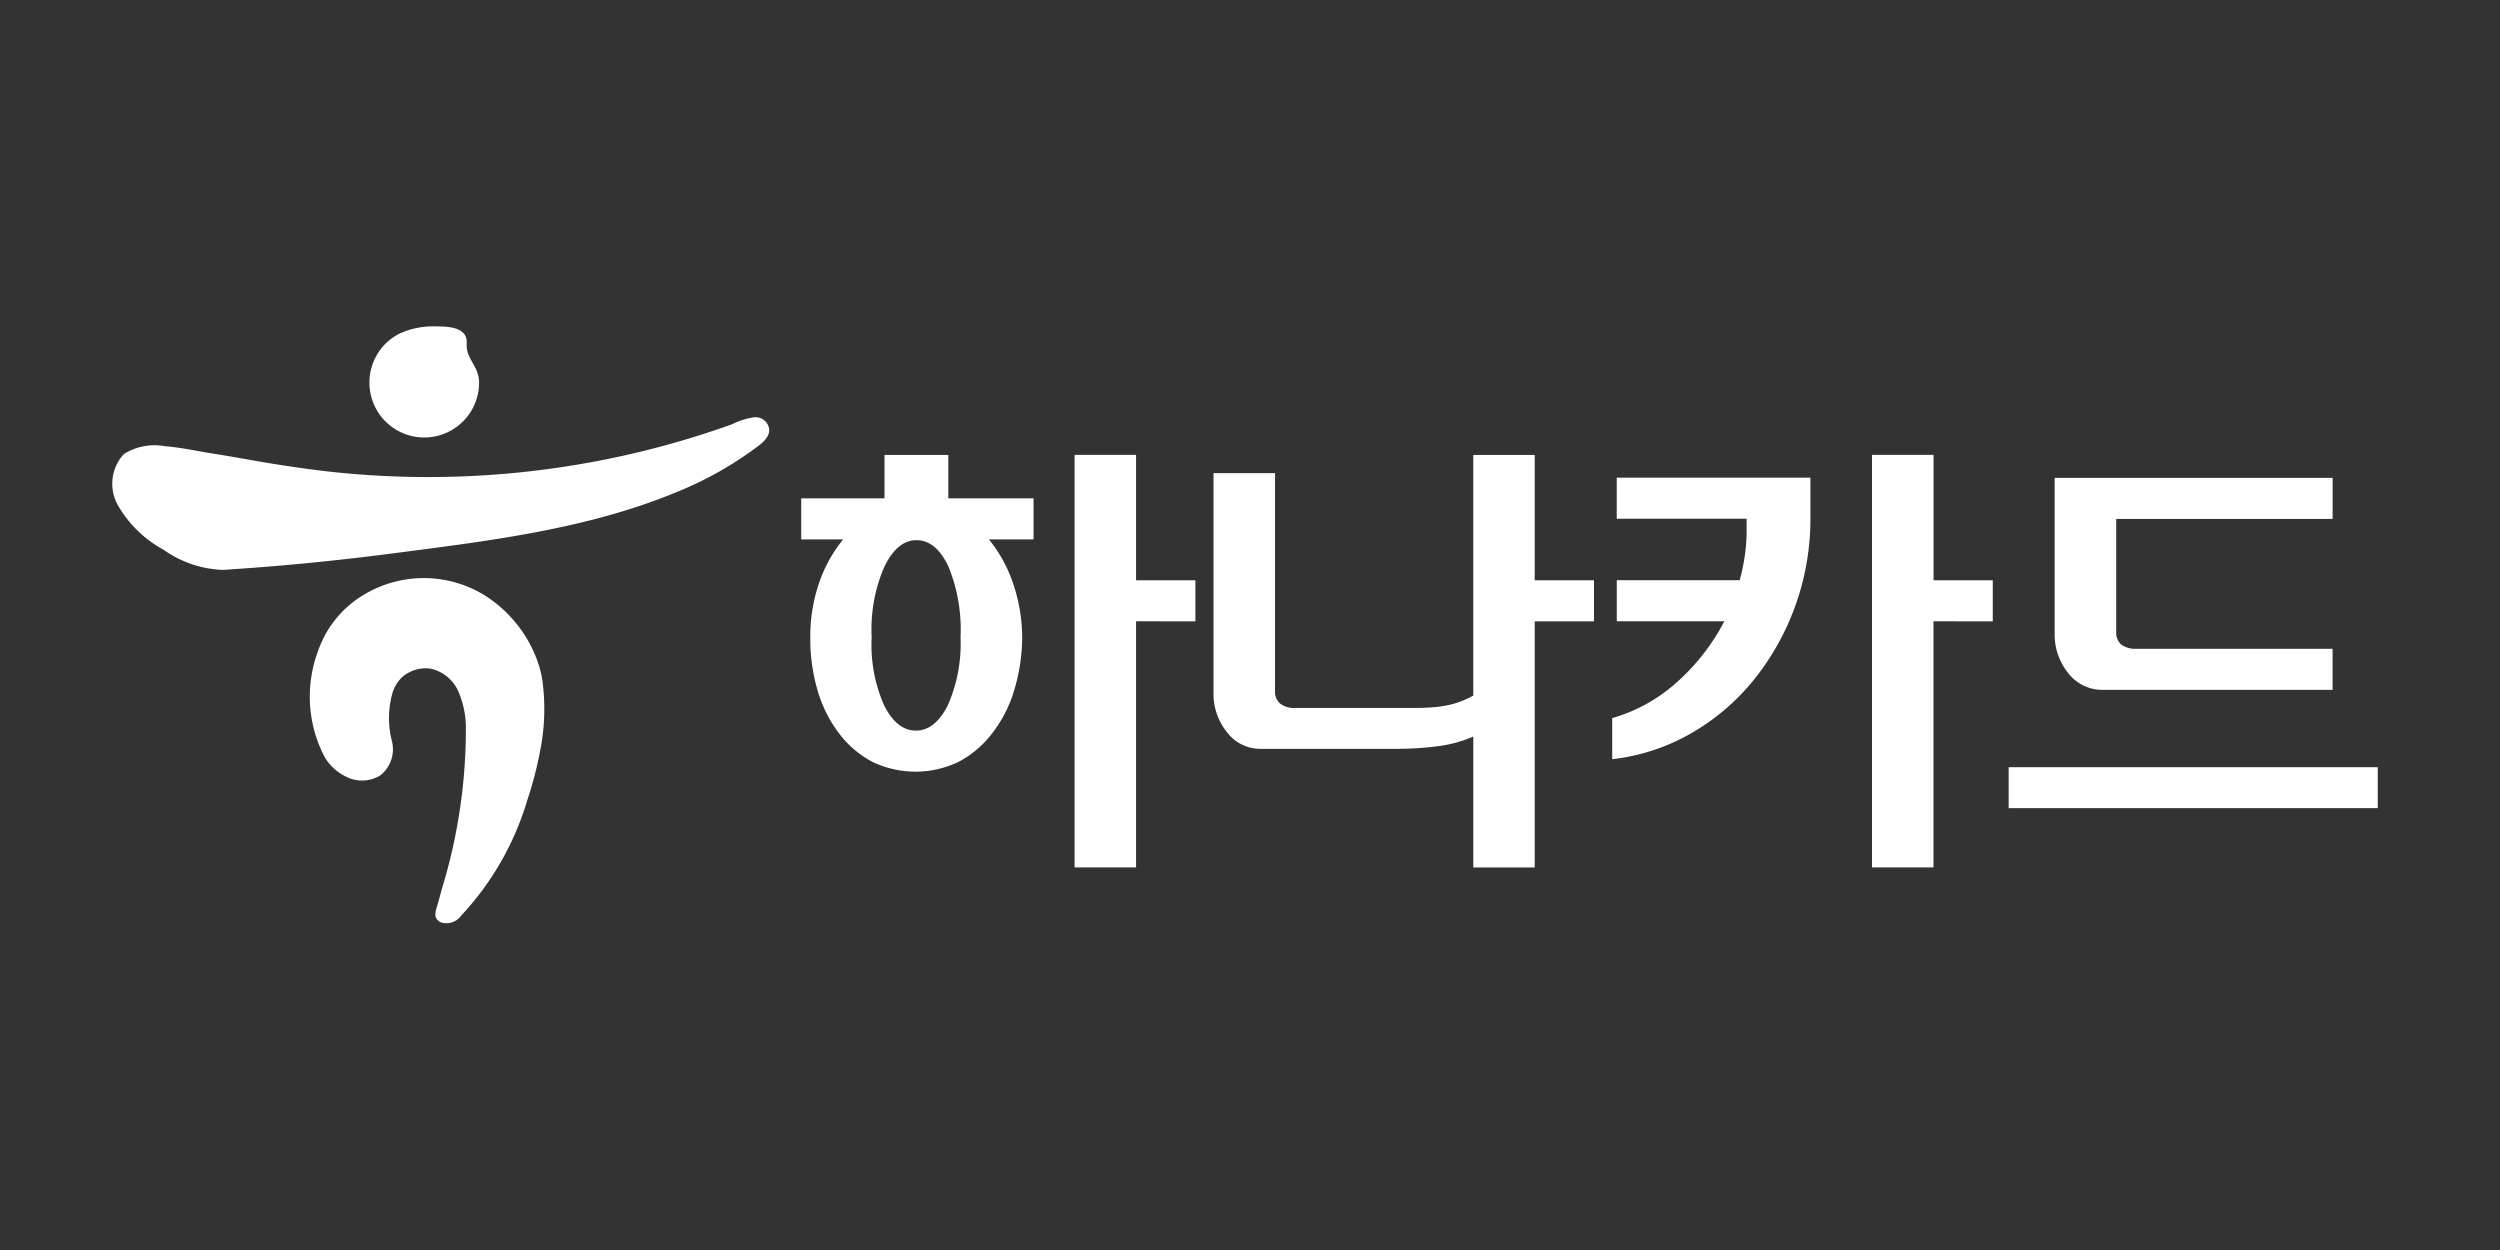 <svg xmlns="http://www.w3.org/2000/svg" width="140" height="70" viewBox="0 0 140 70">
  <rect x="0" y="0" width="140" height="70" fill="#333333" stroke="none"/>
  <g id="list_logo_2" transform="translate(-1359 -625)">
    <rect id="사각형_9903" data-name="사각형 9903" width="140" height="70" transform="translate(1359 625)" fill="none"/>
    <g id="그룹_5421" data-name="그룹 5421" transform="translate(1365.3 643.281)">
      <g id="그룹_5419" data-name="그룹 5419" transform="translate(38.565 7.196)">
        <g id="그룹_5418" data-name="그룹 5418">
          <path id="패스_11716" data-name="패스 11716" d="M306.691,318.11v-2.429h3.572v2.429h4.774v2.3h-2.5a7.918,7.918,0,0,1,1.339,2.42,9.563,9.563,0,0,1,.525,3.063,10.47,10.47,0,0,1-.462,3.011,7.284,7.284,0,0,1-1.226,2.373,5.655,5.655,0,0,1-1.861,1.582,5.562,5.562,0,0,1-4.823.016,5.612,5.612,0,0,1-1.862-1.572,7.355,7.355,0,0,1-1.214-2.4,10.311,10.311,0,0,1-.419-3.011,9.191,9.191,0,0,1,.5-3.063,7.9,7.9,0,0,1,1.341-2.42h-2.348v-2.3Zm1.787,2.344c-.716,0-1.317.5-1.8,1.493a8.847,8.847,0,0,0-.707,3.942,8.411,8.411,0,0,0,.69,3.8q.713,1.427,1.787,1.429c.716,0,1.308-.471,1.787-1.42a8.524,8.524,0,0,0,.713-3.811,9.262,9.262,0,0,0-.7-4.008C309.783,320.929,309.2,320.454,308.479,320.454Zm12.3,4.541v13.783h-3.444v-23.1h3.444V322.7H324.1v2.3Z" transform="translate(-302.023 -315.681)" fill="#fff"/>
          <path id="패스_11717" data-name="패스 11717" d="M395.478,329.848h6.88c.349,0,.693-.024,1.031-.054a5.722,5.722,0,0,0,1.008-.19,5.022,5.022,0,0,0,1.062-.449V315.681h3.44V322.7h3.32v2.3H408.9v13.783h-3.44V331.45A7.243,7.243,0,0,1,403.4,332a17.5,17.5,0,0,1-2.207.139h-7.629a2.333,2.333,0,0,1-1.9-.935,3.4,3.4,0,0,1-.752-2.231V316.7h3.445v12.2a.874.874,0,0,0,.28.7A1.256,1.256,0,0,0,395.478,329.848Z" transform="translate(-367.82 -315.681)" fill="#fff"/>
          <path id="패스_11718" data-name="패스 11718" d="M483.131,324.995h-6.024v-2.3h6.887a12.606,12.606,0,0,0,.284-1.375,9.723,9.723,0,0,0,.1-1.377v-.689h-7.273v-2.3h10.846V319.2a14.371,14.371,0,0,1-3.189,9.1,12.508,12.508,0,0,1-3.509,2.979,11.394,11.394,0,0,1-4.4,1.439v-2.3a9.235,9.235,0,0,0,3.739-2.117A11.963,11.963,0,0,0,483.131,324.995Zm11.712,0v13.783H491.4v-23.1h3.448V322.7h3.315v2.3Z" transform="translate(-431.433 -315.681)" fill="#fff"/>
          <path id="패스_11719" data-name="패스 11719" d="M562.3,336.816h20.669v2.293H562.3Zm2.576-16.2h15.566v2.3h-12.12v6.323a.9.9,0,0,0,.277.707,1.332,1.332,0,0,0,.871.239h10.971v2.3H567.557a2.4,2.4,0,0,1-1.916-.931,3.427,3.427,0,0,1-.765-2.236Z" transform="translate(-494.68 -319.331)" fill="#fff"/>
        </g>
      </g>
      <g id="그룹_5420" data-name="그룹 5420" transform="translate(0 0)">
        <path id="패스_11720" data-name="패스 11720" d="M209.162,347.947a6.068,6.068,0,0,0-.428-1.462,7.242,7.242,0,0,0-2.893-3.349,6.51,6.51,0,0,0-6.707.041,5.883,5.883,0,0,0-2.207,2.366,7.071,7.071,0,0,0-.42,1.035,7.289,7.289,0,0,0,.458,5.66,2.845,2.845,0,0,0,1.357,1.179,1.965,1.965,0,0,0,1.754-.135,1.863,1.863,0,0,0,.653-1.961,5.143,5.143,0,0,1,.063-2.738,2.129,2.129,0,0,1,.486-.779,1.765,1.765,0,0,1,.466-.318,1.95,1.95,0,0,1,1.155-.189,2.215,2.215,0,0,1,1.556,1.271,5.141,5.141,0,0,1,.424,2.026,30.6,30.6,0,0,1-1.353,9.069q-.12.45-.249.9c-.065.23-.182.523-.036.747a.583.583,0,0,0,.27.205,1.017,1.017,0,0,0,1.115-.4,16.189,16.189,0,0,0,3.693-6.456,20.707,20.707,0,0,0,.707-2.7,11.847,11.847,0,0,0,.135-4.01" transform="translate(-185.09 -328.134)" fill="#fff"/>
        <path id="패스_11721" data-name="패스 11721" d="M190.363,308.292a.768.768,0,0,0-.835-.738,3.958,3.958,0,0,0-1.246.393,50.452,50.452,0,0,1-24.841,2.346c-1.408-.2-2.833-.486-4.249-.707-.884-.139-1.76-.34-2.655-.407a3.2,3.2,0,0,0-2.323.444,2.453,2.453,0,0,0-.3,2.907,6.53,6.53,0,0,0,2.529,2.443,6.118,6.118,0,0,0,3.31,1.13q4.716-.3,9.408-.91c5.329-.693,10.916-1.345,15.923-3.412a20.046,20.046,0,0,0,4.655-2.611c.253-.19.62-.509.62-.88" transform="translate(-153.584 -302.469)" fill="#fff"/>
        <path id="패스_11722" data-name="패스 11722" d="M208.964,291.131a3.07,3.07,0,1,0,6.14,0,1.742,1.742,0,0,0-.165-.737c-.264-.557-.558-.828-.528-1.5.04-.9-1.117-.914-1.74-.914a4.518,4.518,0,0,0-2.013.4,3.067,3.067,0,0,0-1.694,2.676v.07" transform="translate(-194.576 -287.983)" fill="#fff"/>
      </g>
    </g>
  </g>
</svg>
